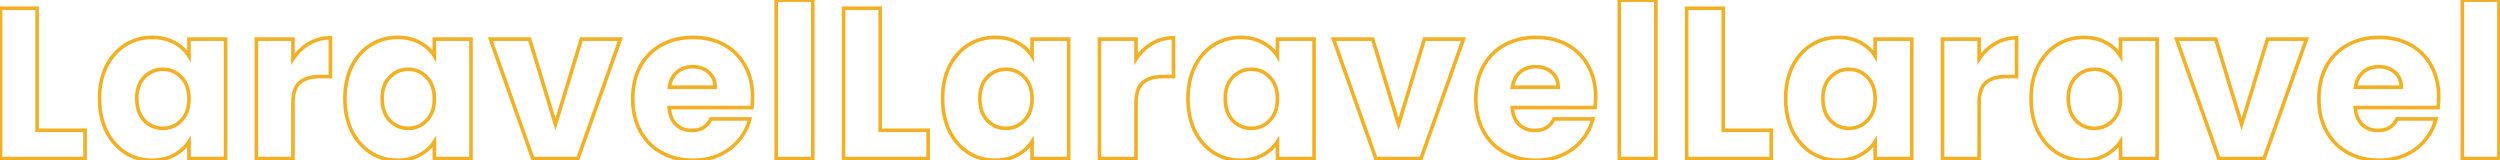 <svg width="1372" height="88" viewBox="0 0 1372 88" fill="none" xmlns="http://www.w3.org/2000/svg">
<path d="M20.369 71.495H19.369V72.495H20.369V71.495ZM46.682 71.495H47.682V70.495H46.682V71.495ZM46.682 87V88H47.682V87H46.682ZM0.283 87H-0.717L-0.717 88H0.283L0.283 87ZM0.283 4.539V3.539H-0.717V4.539H0.283ZM20.369 4.539H21.369V3.539H20.369V4.539ZM20.369 72.495L46.682 72.495V70.495L20.369 70.495V72.495ZM45.682 71.495V87H47.682V71.495H45.682ZM46.682 86H0.283L0.283 88H46.682V86ZM1.283 87L1.283 4.539H-0.717L-0.717 87H1.283ZM0.283 5.539L20.369 5.539V3.539L0.283 3.539L0.283 5.539ZM19.369 4.539L19.369 71.495H21.369L21.369 4.539H19.369ZM58.377 36.372L57.485 35.92L57.48 35.931L58.377 36.372ZM68.831 24.626L69.361 25.474L69.361 25.474L68.831 24.626ZM95.613 23.334L95.135 24.212L95.143 24.216L95.613 23.334ZM103.719 30.734L102.867 31.258L104.719 34.267V30.734H103.719ZM103.719 21.454V20.454L102.719 20.454V21.454L103.719 21.454ZM123.805 21.454H124.805V20.454H123.805V21.454ZM123.805 87V88H124.805V87H123.805ZM103.719 87H102.719V88H103.719V87ZM103.719 77.72H104.719V74.307L102.877 77.181L103.719 77.72ZM95.496 85.121L95.025 84.238L95.017 84.243L95.496 85.121ZM68.831 83.828L68.29 84.67L68.301 84.676L68.831 83.828ZM58.377 71.964L57.477 72.401L57.481 72.409L57.485 72.417L58.377 71.964ZM99.49 42.363L98.763 43.05L98.773 43.06L99.49 42.363ZM79.168 42.363L78.452 41.666L78.451 41.666L79.168 42.363ZM79.168 66.091L78.433 66.769L78.442 66.779L78.452 66.788L79.168 66.091ZM99.49 66.091L98.773 65.394L98.763 65.404L99.49 66.091ZM55.618 54.11C55.618 47.5 56.847 41.743 59.274 36.814L57.48 35.931C54.895 41.182 53.618 47.25 53.618 54.11H55.618ZM59.269 36.825C61.779 31.88 65.146 28.108 69.361 25.474L68.301 23.778C63.746 26.625 60.143 30.685 57.485 35.92L59.269 36.825ZM69.361 25.474C73.58 22.837 78.29 21.515 83.514 21.515V19.515C77.933 19.515 72.853 20.933 68.301 23.778L69.361 25.474ZM83.514 21.515C87.997 21.515 91.86 22.425 95.135 24.212L96.092 22.456C92.476 20.483 88.272 19.515 83.514 19.515V21.515ZM95.143 24.216C98.528 26.022 101.091 28.372 102.867 31.258L104.57 30.21C102.588 26.988 99.746 24.405 96.084 22.451L95.143 24.216ZM104.719 30.734V21.454L102.719 21.454V30.734H104.719ZM103.719 22.454H123.805V20.454H103.719V22.454ZM122.805 21.454L122.805 87H124.805L124.805 21.454H122.805ZM123.805 86H103.719V88H123.805V86ZM104.719 87V77.72H102.719V87H104.719ZM102.877 77.181C101.02 80.076 98.414 82.431 95.025 84.238L95.967 86.003C99.626 84.051 102.501 81.472 104.56 78.26L102.877 77.181ZM95.017 84.243C91.742 86.029 87.88 86.94 83.397 86.94V88.94C88.155 88.94 92.358 87.971 95.975 85.998L95.017 84.243ZM83.397 86.94C78.254 86.94 73.583 85.619 69.361 82.98L68.301 84.676C72.85 87.52 77.89 88.94 83.397 88.94V86.94ZM69.372 82.987C65.15 80.273 61.78 76.459 59.269 71.512L57.485 72.417C60.142 77.65 63.742 81.745 68.291 84.67L69.372 82.987ZM59.277 71.528C56.847 66.517 55.618 60.719 55.618 54.11H53.618C53.618 60.969 54.895 67.075 57.477 72.401L59.277 71.528ZM104.719 54.227C104.719 49.021 103.249 44.792 100.207 41.666L98.773 43.06C101.369 45.729 102.719 49.41 102.719 54.227H104.719ZM100.216 41.676C97.286 38.578 93.656 37.017 89.388 37.017V39.017C93.107 39.017 96.212 40.353 98.763 43.05L100.216 41.676ZM89.388 37.017C85.12 37.017 81.456 38.578 78.452 41.666L79.885 43.06C82.519 40.354 85.668 39.017 89.388 39.017V37.017ZM78.451 41.666C75.483 44.719 74.057 48.912 74.057 54.11H76.057C76.057 49.283 77.372 45.645 79.885 43.06L78.451 41.666ZM74.057 54.11C74.057 59.31 75.484 63.567 78.433 66.769L79.904 65.414C77.371 62.664 76.057 58.933 76.057 54.11H74.057ZM78.452 66.788C81.456 69.877 85.12 71.437 89.388 71.437V69.437C85.668 69.437 82.519 68.1 79.885 65.394L78.452 66.788ZM89.388 71.437C93.656 71.437 97.286 69.876 100.216 66.778L98.763 65.404C96.212 68.101 93.107 69.437 89.388 69.437V71.437ZM100.207 66.788C103.249 63.662 104.719 59.434 104.719 54.227H102.719C102.719 59.044 101.369 62.725 98.773 65.394L100.207 66.788ZM160.773 32.379H159.773V35.742L161.61 32.925L160.773 32.379ZM169.583 23.921L170.083 24.787L170.09 24.783L170.097 24.779L169.583 23.921ZM181.329 20.75H182.329V19.75H181.329V20.75ZM181.329 42.011V43.011H182.329V42.011H181.329ZM164.532 45.3L165.177 46.064L165.183 46.058L165.19 46.052L164.532 45.3ZM160.773 87V88H161.773V87H160.773ZM140.686 87H139.686V88H140.686V87ZM140.686 21.454V20.454H139.686V21.454H140.686ZM160.773 21.454H161.773V20.454H160.773V21.454ZM161.61 32.925C163.879 29.446 166.703 26.74 170.083 24.787L169.082 23.055C165.415 25.174 162.365 28.106 159.935 31.832L161.61 32.925ZM170.097 24.779C173.458 22.762 177.194 21.75 181.329 21.75V19.75C176.85 19.75 172.755 20.851 169.068 23.064L170.097 24.779ZM180.329 20.75V42.011H182.329V20.75H180.329ZM181.329 41.011H175.808V43.011H181.329V41.011ZM175.808 41.011C170.673 41.011 166.634 42.131 163.873 44.547L165.19 46.052C167.441 44.083 170.92 43.011 175.808 43.011V41.011ZM163.887 44.535C161.044 46.934 159.773 51.065 159.773 56.576H161.773C161.773 51.281 163.007 47.894 165.177 46.064L163.887 44.535ZM159.773 56.576V87H161.773V56.576H159.773ZM160.773 86H140.686V88H160.773V86ZM141.686 87L141.686 21.454H139.686L139.686 87H141.686ZM140.686 22.454H160.773V20.454L140.686 20.454V22.454ZM159.773 21.454V32.379H161.773V21.454H159.773ZM193.045 36.372L192.153 35.92L192.147 35.931L193.045 36.372ZM203.499 24.626L204.029 25.474L204.029 25.474L203.499 24.626ZM230.281 23.334L229.802 24.212L229.811 24.216L230.281 23.334ZM238.386 30.734L237.535 31.258L239.386 34.267V30.734H238.386ZM238.386 21.454V20.454H237.386V21.454H238.386ZM258.473 21.454H259.473V20.454H258.473V21.454ZM258.473 87V88H259.473V87H258.473ZM238.386 87H237.386V88H238.386V87ZM238.386 77.72H239.386V74.307L237.544 77.181L238.386 77.72ZM230.164 85.121L229.693 84.238L229.685 84.243L230.164 85.121ZM203.499 83.828L202.958 84.67L202.969 84.676L203.499 83.828ZM193.045 71.964L192.145 72.401L192.149 72.409L192.153 72.417L193.045 71.964ZM234.158 42.363L233.431 43.05L233.441 43.06L234.158 42.363ZM213.836 42.363L213.119 41.666L213.119 41.666L213.836 42.363ZM213.836 66.091L213.1 66.769L213.11 66.779L213.119 66.788L213.836 66.091ZM234.158 66.091L233.441 65.394L233.431 65.404L234.158 66.091ZM190.286 54.11C190.286 47.5 191.515 41.743 193.942 36.814L192.147 35.931C189.562 41.182 188.286 47.25 188.286 54.11H190.286ZM193.936 36.825C196.447 31.88 199.814 28.108 204.029 25.474L202.969 23.778C198.414 26.625 194.811 30.685 192.153 35.92L193.936 36.825ZM204.029 25.474C208.248 22.837 212.957 21.515 218.182 21.515V19.515C212.6 19.515 207.521 20.933 202.969 23.778L204.029 25.474ZM218.182 21.515C222.665 21.515 226.528 22.425 229.802 24.212L230.76 22.456C227.143 20.483 222.94 19.515 218.182 19.515V21.515ZM229.811 24.216C233.196 26.022 235.758 28.372 237.535 31.258L239.238 30.21C237.255 26.988 234.414 24.405 230.752 22.451L229.811 24.216ZM239.386 30.734V21.454H237.386V30.734H239.386ZM238.386 22.454H258.473V20.454H238.386V22.454ZM257.473 21.454V87L259.473 87V21.454H257.473ZM258.473 86L238.386 86V88L258.473 88V86ZM239.386 87V77.72H237.386V87H239.386ZM237.544 77.181C235.688 80.076 233.082 82.431 229.693 84.238L230.634 86.003C234.294 84.051 237.169 81.472 239.228 78.26L237.544 77.181ZM229.685 84.243C226.41 86.029 222.547 86.94 218.065 86.94V88.94C222.823 88.94 227.026 87.971 230.643 85.998L229.685 84.243ZM218.065 86.94C212.921 86.94 208.251 85.619 204.029 82.98L202.969 84.676C207.518 87.52 212.558 88.94 218.065 88.94V86.94ZM204.04 82.987C199.818 80.273 196.448 76.459 193.936 71.512L192.153 72.417C194.81 77.65 198.41 81.745 202.958 84.67L204.04 82.987ZM193.944 71.528C191.515 66.517 190.286 60.719 190.286 54.11H188.286C188.286 60.969 189.563 67.075 192.145 72.401L193.944 71.528ZM239.386 54.227C239.386 49.021 237.916 44.792 234.874 41.666L233.441 43.06C236.037 45.729 237.386 49.41 237.386 54.227H239.386ZM234.884 41.676C231.954 38.578 228.324 37.017 224.056 37.017V39.017C227.775 39.017 230.879 40.353 233.431 43.05L234.884 41.676ZM224.056 37.017C219.788 37.017 216.124 38.578 213.119 41.666L214.553 43.06C217.186 40.354 220.335 39.017 224.056 39.017V37.017ZM213.119 41.666C210.151 44.719 208.725 48.912 208.725 54.11H210.725C210.725 49.283 212.04 45.645 214.553 43.06L213.119 41.666ZM208.725 54.11C208.725 59.31 210.151 63.567 213.1 66.769L214.572 65.414C212.039 62.664 210.725 58.933 210.725 54.11H208.725ZM213.119 66.788C216.124 69.877 219.788 71.437 224.056 71.437V69.437C220.335 69.437 217.186 68.1 214.553 65.394L213.119 66.788ZM224.056 71.437C228.324 71.437 231.954 69.876 234.884 66.778L233.431 65.404C230.879 68.101 227.775 69.437 224.056 69.437V71.437ZM234.874 66.788C237.916 63.662 239.386 59.434 239.386 54.227H237.386C237.386 59.044 236.037 62.725 233.441 65.394L234.874 66.788ZM304.838 68.206L303.881 68.496L304.838 71.643L305.795 68.496L304.838 68.206ZM319.051 21.454V20.454H318.31L318.094 21.163L319.051 21.454ZM340.43 21.454L341.372 21.789L341.846 20.454H340.43V21.454ZM317.172 87V88H317.878L318.114 87.334L317.172 87ZM292.386 87L291.444 87.334L291.68 88H292.386V87ZM269.128 21.454V20.454H267.712L268.186 21.789L269.128 21.454ZM290.625 21.454L291.581 21.163L291.366 20.454H290.625V21.454ZM305.795 68.496L320.008 21.745L318.094 21.163L303.881 67.915L305.795 68.496ZM319.051 22.454H340.43V20.454L319.051 20.454V22.454ZM339.487 21.12L316.229 86.666L318.114 87.334L341.372 21.789L339.487 21.12ZM317.172 86H292.386V88H317.172V86ZM293.329 86.666L270.071 21.12L268.186 21.789L291.444 87.334L293.329 86.666ZM269.128 22.454H290.625V20.454L269.128 20.454V22.454ZM289.668 21.745L303.881 68.496L305.795 67.915L291.581 21.163L289.668 21.745ZM412.668 59.043V60.043H413.56L413.662 59.158L412.668 59.043ZM367.209 59.043V58.043H366.129L366.212 59.12L367.209 59.043ZM371.086 68.441L370.391 69.16L370.404 69.172L370.417 69.184L371.086 68.441ZM390.115 65.269V64.269H389.476L389.208 64.849L390.115 65.269ZM411.494 65.269L412.463 65.516L412.78 64.269H411.494V65.269ZM405.503 76.898L404.738 76.254L404.729 76.265L405.503 76.898ZM394.814 85.003L395.227 85.913L394.814 85.003ZM363.215 83.828L362.736 84.706L362.736 84.706L363.215 83.828ZM351.469 72.082L352.344 71.597L352.344 71.597L351.469 72.082ZM351.351 36.372L350.477 35.888L350.471 35.898L351.351 36.372ZM363.098 24.626L363.578 25.503L363.578 25.503L363.098 24.626ZM397.28 24.508L396.806 25.388L396.806 25.388L397.28 24.508ZM408.792 35.903L407.918 36.388L407.924 36.399L408.792 35.903ZM392.464 47.884V48.884H393.464V47.884H392.464ZM388.94 39.661L389.595 38.906L389.595 38.906L388.94 39.661ZM371.556 39.544L370.915 38.776L370.909 38.781L370.903 38.786L371.556 39.544ZM367.327 47.884L366.338 47.733L366.163 48.884H367.327V47.884ZM412.021 53.17C412.021 55.008 411.906 56.927 411.675 58.929L413.662 59.158C413.901 57.087 414.021 55.091 414.021 53.17H412.021ZM412.668 58.043L367.209 58.043V60.043L412.668 60.043V58.043ZM366.212 59.12C366.539 63.362 367.897 66.752 370.391 69.16L371.78 67.721C369.732 65.743 368.506 62.868 368.206 58.967L366.212 59.12ZM370.417 69.184C372.962 71.475 376.064 72.612 379.661 72.612V70.612C376.523 70.612 373.908 69.635 371.755 67.697L370.417 69.184ZM379.661 72.612C382.308 72.612 384.621 72.053 386.552 70.881C388.488 69.707 389.972 67.957 391.023 65.689L389.208 64.849C388.3 66.809 387.063 68.231 385.514 69.171C383.961 70.114 382.026 70.612 379.661 70.612V72.612ZM390.115 66.269L411.494 66.269V64.269L390.115 64.269V66.269ZM410.525 65.022C409.466 69.181 407.54 72.922 404.738 76.254L406.268 77.542C409.262 73.982 411.329 69.971 412.463 65.516L410.525 65.022ZM404.729 76.265C402.013 79.584 398.576 82.194 394.4 84.093L395.227 85.913C399.665 83.896 403.355 81.103 406.277 77.531L404.729 76.265ZM394.4 84.093C390.238 85.984 385.566 86.94 380.365 86.94V88.94C385.815 88.94 390.775 87.937 395.227 85.913L394.4 84.093ZM380.365 86.94C374.091 86.94 368.542 85.602 363.695 82.951L362.736 84.706C367.912 87.537 373.797 88.94 380.365 88.94V86.94ZM363.695 82.951C358.853 80.303 355.073 76.525 352.344 71.597L350.594 72.566C353.503 77.819 357.554 81.872 362.736 84.706L363.695 82.951ZM352.344 71.597C349.62 66.679 348.24 60.9 348.24 54.227H346.24C346.24 61.181 347.68 67.304 350.594 72.566L352.344 71.597ZM348.24 54.227C348.24 47.55 349.582 41.767 352.232 36.846L350.471 35.898C347.639 41.158 346.24 47.278 346.24 54.227H348.24ZM352.226 36.857C354.955 31.929 358.735 28.151 363.578 25.503L362.618 23.748C357.437 26.582 353.386 30.635 350.477 35.888L352.226 36.857ZM363.578 25.503C368.423 22.853 374.01 21.515 380.365 21.515V19.515C373.721 19.515 367.796 20.917 362.618 23.748L363.578 25.503ZM380.365 21.515C386.565 21.515 392.036 22.814 396.806 25.388L397.755 23.628C392.658 20.877 386.852 19.515 380.365 19.515V21.515ZM396.806 25.388C401.57 27.96 405.269 31.62 407.918 36.388L409.666 35.417C406.833 30.318 402.858 26.382 397.755 23.628L396.806 25.388ZM407.924 36.399C410.644 41.159 412.021 46.738 412.021 53.17H414.021C414.021 46.446 412.579 40.513 409.66 35.406L407.924 36.399ZM393.464 47.884C393.464 44.184 392.189 41.154 389.595 38.906L388.285 40.417C390.39 42.241 391.464 44.693 391.464 47.884H393.464ZM389.595 38.906C387.04 36.691 383.861 35.607 380.13 35.607V37.607C383.448 37.607 386.142 38.56 388.285 40.417L389.595 38.906ZM380.13 35.607C376.555 35.607 373.463 36.653 370.915 38.776L372.196 40.312C374.347 38.52 376.972 37.607 380.13 37.607V35.607ZM370.903 38.786C368.414 40.932 366.914 43.948 366.338 47.733L368.315 48.034C368.836 44.615 370.155 42.072 372.208 40.301L370.903 38.786ZM367.327 48.884L392.464 48.884V46.884L367.327 46.884V48.884ZM446.053 0.076H447.053V-0.924H446.053V0.076ZM446.053 87V88H447.053V87H446.053ZM425.967 87H424.967V88H425.967V87ZM425.967 0.076V-0.924H424.967V0.076H425.967ZM445.053 0.076V87H447.053V0.076H445.053ZM446.053 86L425.967 86V88L446.053 88V86ZM426.967 87V0.076H424.967V87H426.967ZM425.967 1.076H446.053V-0.924H425.967V1.076ZM483.046 71.495H482.046V72.495H483.046V71.495ZM509.358 71.495H510.358V70.495H509.358V71.495ZM509.358 87V88H510.358V87H509.358ZM462.959 87H461.959V88H462.959V87ZM462.959 4.539V3.539H461.959V4.539H462.959ZM483.046 4.539H484.046V3.539H483.046V4.539ZM483.046 72.495H509.358V70.495H483.046V72.495ZM508.358 71.495V87H510.358V71.495H508.358ZM509.358 86H462.959V88H509.358V86ZM463.959 87V4.539H461.959V87H463.959ZM462.959 5.539H483.046V3.539H462.959V5.539ZM482.046 4.539V71.495H484.046V4.539H482.046ZM521.053 36.372L520.162 35.92L520.156 35.931L521.053 36.372ZM531.508 24.626L532.038 25.474L532.038 25.474L531.508 24.626ZM558.29 23.334L557.811 24.212L557.819 24.216L558.29 23.334ZM566.395 30.734L565.543 31.258L567.395 34.267V30.734H566.395ZM566.395 21.454V20.454H565.395V21.454H566.395ZM586.482 21.454H587.482V20.454H586.482V21.454ZM586.482 87V88H587.482V87H586.482ZM566.395 87H565.395V88H566.395V87ZM566.395 77.72H567.395V74.307L565.553 77.181L566.395 77.72ZM558.172 85.121L557.702 84.238L557.694 84.243L558.172 85.121ZM531.508 83.828L530.967 84.67L530.978 84.676L531.508 83.828ZM521.053 71.964L520.153 72.401L520.157 72.409L520.162 72.417L521.053 71.964ZM562.166 42.363L561.44 43.05L561.449 43.06L562.166 42.363ZM541.845 42.363L541.128 41.666L541.128 41.666L541.845 42.363ZM541.845 66.091L541.109 66.769L541.118 66.779L541.128 66.788L541.845 66.091ZM562.166 66.091L561.449 65.394L561.44 65.404L562.166 66.091ZM518.294 54.11C518.294 47.5 519.524 41.743 521.95 36.814L520.156 35.931C517.571 41.182 516.294 47.25 516.294 54.11H518.294ZM521.945 36.825C524.456 31.88 527.822 28.108 532.038 25.474L530.978 23.778C526.422 26.625 522.819 30.685 520.162 35.92L521.945 36.825ZM532.038 25.474C536.257 22.837 540.966 21.515 546.191 21.515V19.515C540.609 19.515 535.529 20.933 530.978 23.778L532.038 25.474ZM546.191 21.515C550.674 21.515 554.536 22.425 557.811 24.212L558.769 22.456C555.152 20.483 550.949 19.515 546.191 19.515V21.515ZM557.819 24.216C561.205 26.022 563.767 28.372 565.543 31.258L567.247 30.21C565.264 26.988 562.423 24.405 558.76 22.451L557.819 24.216ZM567.395 30.734V21.454H565.395V30.734H567.395ZM566.395 22.454L586.482 22.454V20.454H566.395V22.454ZM585.482 21.454V87H587.482V21.454H585.482ZM586.482 86H566.395V88H586.482V86ZM567.395 87V77.72H565.395V87H567.395ZM565.553 77.181C563.697 80.076 561.09 82.431 557.702 84.238L558.643 86.003C562.302 84.051 565.178 81.472 567.237 78.26L565.553 77.181ZM557.694 84.243C554.419 86.029 550.556 86.94 546.073 86.94V88.94C550.831 88.94 555.035 87.971 558.651 85.998L557.694 84.243ZM546.073 86.94C540.93 86.94 536.259 85.619 532.038 82.98L530.978 84.676C535.527 87.52 540.567 88.94 546.073 88.94V86.94ZM532.048 82.987C527.826 80.273 524.457 76.459 521.945 71.512L520.162 72.417C522.818 77.65 526.418 81.745 530.967 84.67L532.048 82.987ZM521.953 71.528C519.524 66.517 518.294 60.719 518.294 54.11H516.294C516.294 60.969 517.571 67.075 520.153 72.401L521.953 71.528ZM567.395 54.227C567.395 49.021 565.925 44.792 562.883 41.666L561.449 43.06C564.046 45.729 565.395 49.41 565.395 54.227H567.395ZM562.893 41.676C559.963 38.578 556.332 37.017 552.064 37.017V39.017C555.784 39.017 558.888 40.353 561.44 43.05L562.893 41.676ZM552.064 37.017C547.797 37.017 544.133 38.578 541.128 41.666L542.561 43.06C545.195 40.354 548.344 39.017 552.064 39.017V37.017ZM541.128 41.666C538.159 44.719 536.733 48.912 536.733 54.11H538.733C538.733 49.283 540.048 45.645 542.562 43.06L541.128 41.666ZM536.733 54.11C536.733 59.31 538.16 63.567 541.109 66.769L542.58 65.414C540.048 62.664 538.733 58.933 538.733 54.11H536.733ZM541.128 66.788C544.133 69.877 547.797 71.437 552.064 71.437V69.437C548.344 69.437 545.195 68.1 542.561 65.394L541.128 66.788ZM552.064 71.437C556.332 71.437 559.963 69.876 562.893 66.778L561.44 65.404C558.888 68.101 555.784 69.437 552.064 69.437V71.437ZM562.883 66.788C565.925 63.662 567.395 59.434 567.395 54.227H565.395C565.395 59.044 564.046 62.725 561.449 65.394L562.883 66.788ZM623.449 32.379H622.449V35.742L624.287 32.925L623.449 32.379ZM632.259 23.921L632.759 24.787L632.767 24.783L632.774 24.779L632.259 23.921ZM644.006 20.75H645.006V19.75H644.006V20.75ZM644.006 42.011V43.011H645.006V42.011H644.006ZM627.208 45.3L627.853 46.064L627.86 46.058L627.867 46.052L627.208 45.3ZM623.449 87V88H624.449V87H623.449ZM603.363 87H602.363V88H603.363V87ZM603.363 21.454V20.454H602.363V21.454H603.363ZM623.449 21.454H624.449V20.454H623.449V21.454ZM624.287 32.925C626.555 29.446 629.379 26.74 632.759 24.787L631.759 23.055C628.091 25.174 625.042 28.106 622.612 31.832L624.287 32.925ZM632.774 24.779C636.135 22.762 639.871 21.75 644.006 21.75V19.75C639.526 19.75 635.432 20.851 631.745 23.064L632.774 24.779ZM643.006 20.75V42.011H645.006V20.75H643.006ZM644.006 41.011H638.485V43.011H644.006V41.011ZM638.485 41.011C633.349 41.011 629.311 42.131 626.55 44.547L627.867 46.052C630.117 44.083 633.597 43.011 638.485 43.011V41.011ZM626.563 44.535C623.721 46.934 622.449 51.065 622.449 56.576H624.449C624.449 51.281 625.684 47.894 627.853 46.064L626.563 44.535ZM622.449 56.576V87H624.449V56.576H622.449ZM623.449 86L603.363 86V88L623.449 88V86ZM604.363 87V21.454H602.363V87H604.363ZM603.363 22.454H623.449V20.454H603.363V22.454ZM622.449 21.454V32.379H624.449V21.454H622.449ZM655.721 36.372L654.829 35.92L654.824 35.931L655.721 36.372ZM666.175 24.626L666.705 25.474L666.705 25.474L666.175 24.626ZM692.958 23.334L692.479 24.212L692.487 24.216L692.958 23.334ZM701.063 30.734L700.211 31.258L702.063 34.267V30.734H701.063ZM701.063 21.454V20.454H700.063V21.454H701.063ZM721.149 21.454L722.149 21.454V20.454L721.149 20.454V21.454ZM721.149 87V88H722.149V87H721.149ZM701.063 87H700.063V88H701.063V87ZM701.063 77.72H702.063V74.307L700.221 77.181L701.063 77.72ZM692.84 85.121L692.37 84.238L692.361 84.243L692.84 85.121ZM666.175 83.828L665.635 84.67L665.645 84.676L666.175 83.828ZM655.721 71.964L654.821 72.401L654.825 72.409L654.829 72.417L655.721 71.964ZM696.834 42.363L696.107 43.05L696.117 43.06L696.834 42.363ZM676.512 42.363L675.796 41.666L675.795 41.666L676.512 42.363ZM676.512 66.091L675.777 66.769L675.786 66.779L675.796 66.788L676.512 66.091ZM696.834 66.091L696.117 65.394L696.107 65.404L696.834 66.091ZM652.962 54.11C652.962 47.5 654.191 41.743 656.618 36.814L654.824 35.931C652.239 41.182 650.962 47.25 650.962 54.11H652.962ZM656.613 36.825C659.123 31.88 662.49 28.108 666.705 25.474L665.645 23.778C661.09 26.625 657.487 30.685 654.829 35.92L656.613 36.825ZM666.705 25.474C670.925 22.837 675.634 21.515 680.859 21.515V19.515C675.277 19.515 670.197 20.933 665.645 23.778L666.705 25.474ZM680.859 21.515C685.341 21.515 689.204 22.425 692.479 24.212L693.436 22.456C689.82 20.483 685.617 19.515 680.859 19.515V21.515ZM692.487 24.216C695.873 26.022 698.435 28.372 700.211 31.258L701.914 30.21C699.932 26.988 697.09 24.405 693.428 22.451L692.487 24.216ZM702.063 30.734V21.454H700.063V30.734H702.063ZM701.063 22.454H721.149V20.454H701.063V22.454ZM720.149 21.454V87H722.149V21.454L720.149 21.454ZM721.149 86H701.063V88H721.149V86ZM702.063 87V77.72H700.063V87H702.063ZM700.221 77.181C698.365 80.076 695.758 82.431 692.37 84.238L693.311 86.003C696.97 84.051 699.845 81.472 701.905 78.26L700.221 77.181ZM692.361 84.243C689.087 86.029 685.224 86.94 680.741 86.94V88.94C685.499 88.94 689.702 87.971 693.319 85.998L692.361 84.243ZM680.741 86.94C675.598 86.94 670.927 85.619 666.705 82.98L665.645 84.676C670.195 87.52 675.235 88.94 680.741 88.94V86.94ZM666.716 82.987C662.494 80.273 659.124 76.459 656.613 71.512L654.829 72.417C657.486 77.65 661.086 81.745 665.635 84.67L666.716 82.987ZM656.621 71.528C654.191 66.517 652.962 60.719 652.962 54.11H650.962C650.962 60.969 652.239 67.075 654.821 72.401L656.621 71.528ZM702.063 54.227C702.063 49.021 700.593 44.792 697.551 41.666L696.117 43.06C698.713 45.729 700.063 49.41 700.063 54.227H702.063ZM697.56 41.676C694.63 38.578 691 37.017 686.732 37.017V39.017C690.451 39.017 693.556 40.353 696.107 43.05L697.56 41.676ZM686.732 37.017C682.464 37.017 678.801 38.578 675.796 41.666L677.229 43.06C679.863 40.354 683.012 39.017 686.732 39.017V37.017ZM675.795 41.666C672.827 44.719 671.401 48.912 671.401 54.11H673.401C673.401 49.283 674.716 45.645 677.229 43.06L675.795 41.666ZM671.401 54.11C671.401 59.31 672.828 63.567 675.777 66.769L677.248 65.414C674.715 62.664 673.401 58.933 673.401 54.11H671.401ZM675.796 66.788C678.801 69.877 682.464 71.437 686.732 71.437V69.437C683.012 69.437 679.863 68.1 677.229 65.394L675.796 66.788ZM686.732 71.437C691 71.437 694.63 69.876 697.56 66.778L696.107 65.404C693.556 68.101 690.451 69.437 686.732 69.437V71.437ZM697.551 66.788C700.593 63.662 702.063 59.434 702.063 54.227H700.063C700.063 59.044 698.713 62.725 696.117 65.394L697.551 66.788ZM767.514 68.206L766.557 68.496L767.514 71.643L768.471 68.496L767.514 68.206ZM781.728 21.454V20.454H780.986L780.771 21.163L781.728 21.454ZM803.106 21.454L804.049 21.789L804.522 20.454H803.106V21.454ZM779.848 87V88H780.554L780.791 87.334L779.848 87ZM755.063 87L754.12 87.334L754.357 88H755.063V87ZM731.805 21.454V20.454H730.389L730.862 21.789L731.805 21.454ZM753.301 21.454L754.258 21.163L754.042 20.454H753.301V21.454ZM768.471 68.496L782.684 21.745L780.771 21.163L766.557 67.915L768.471 68.496ZM781.728 22.454H803.106V20.454H781.728V22.454ZM802.164 21.12L778.906 86.666L780.791 87.334L804.049 21.789L802.164 21.12ZM779.848 86H755.063V88H779.848V86ZM756.005 86.666L732.747 21.12L730.862 21.789L754.12 87.334L756.005 86.666ZM731.805 22.454L753.301 22.454V20.454H731.805V22.454ZM752.344 21.745L766.557 68.496L768.471 67.915L754.258 21.163L752.344 21.745ZM875.345 59.043V60.043H876.236L876.338 59.158L875.345 59.043ZM829.886 59.043V58.043H828.806L828.889 59.12L829.886 59.043ZM833.762 68.441L833.067 69.16L833.08 69.172L833.093 69.184L833.762 68.441ZM852.791 65.269V64.269H852.152L851.884 64.849L852.791 65.269ZM874.17 65.269L875.139 65.516L875.457 64.269H874.17V65.269ZM868.179 76.898L867.414 76.254L867.405 76.265L868.179 76.898ZM857.49 85.003L857.904 85.913L857.49 85.003ZM825.892 83.828L825.412 84.706L825.412 84.706L825.892 83.828ZM814.145 72.082L815.02 71.597L815.02 71.597L814.145 72.082ZM814.028 36.372L813.153 35.888L813.147 35.898L814.028 36.372ZM825.774 24.626L826.254 25.503L826.254 25.503L825.774 24.626ZM859.957 24.508L859.482 25.388L859.482 25.388L859.957 24.508ZM871.468 35.903L870.594 36.388L870.6 36.399L871.468 35.903ZM855.141 47.884V48.884H856.141V47.884H855.141ZM851.617 39.661L852.272 38.906L852.272 38.906L851.617 39.661ZM834.232 39.544L833.592 38.776L833.585 38.781L833.579 38.786L834.232 39.544ZM830.003 47.884L829.015 47.733L828.839 48.884H830.003V47.884ZM874.697 53.17C874.697 55.008 874.582 56.927 874.351 58.929L876.338 59.158C876.577 57.087 876.697 55.091 876.697 53.17H874.697ZM875.345 58.043L829.886 58.043V60.043L875.345 60.043V58.043ZM828.889 59.12C829.215 63.362 830.574 66.752 833.067 69.16L834.457 67.721C832.408 65.743 831.183 62.868 830.883 58.967L828.889 59.12ZM833.093 69.184C835.639 71.475 838.74 72.612 842.337 72.612V70.612C839.199 70.612 836.584 69.635 834.431 67.697L833.093 69.184ZM842.337 72.612C844.984 72.612 847.297 72.053 849.228 70.881C851.164 69.707 852.649 67.957 853.699 65.689L851.884 64.849C850.976 66.809 849.74 68.231 848.191 69.171C846.637 70.114 844.702 70.612 842.337 70.612V72.612ZM852.791 66.269H874.17V64.269H852.791V66.269ZM873.201 65.022C872.142 69.181 870.216 72.922 867.414 76.254L868.945 77.542C871.938 73.982 874.005 69.971 875.139 65.516L873.201 65.022ZM867.405 76.265C864.69 79.584 861.253 82.194 857.076 84.093L857.904 85.913C862.342 83.896 866.031 81.103 868.953 77.531L867.405 76.265ZM857.076 84.093C852.915 85.984 848.242 86.94 843.042 86.94V88.94C848.492 88.94 853.451 87.937 857.904 85.913L857.076 84.093ZM843.042 86.94C836.767 86.94 831.219 85.602 826.372 82.951L825.412 84.706C830.589 87.537 836.474 88.94 843.042 88.94V86.94ZM826.372 82.951C821.529 80.303 817.749 76.525 815.02 71.597L813.271 72.566C816.18 77.819 820.231 81.872 825.412 84.706L826.372 82.951ZM815.02 71.597C812.296 66.679 810.917 60.9 810.917 54.227H808.917C808.917 61.181 810.356 67.304 813.271 72.566L815.02 71.597ZM810.917 54.227C810.917 47.55 812.259 41.767 814.908 36.846L813.147 35.898C810.315 41.158 808.917 47.278 808.917 54.227H810.917ZM814.903 36.857C817.632 31.929 821.412 28.151 826.254 25.503L825.295 23.748C820.113 26.582 816.062 30.635 813.153 35.888L814.903 36.857ZM826.254 25.503C831.1 22.853 836.686 21.515 843.042 21.515V19.515C836.398 19.515 830.473 20.917 825.295 23.748L826.254 25.503ZM843.042 21.515C849.241 21.515 854.713 22.814 859.482 25.388L860.432 23.628C855.334 20.877 849.529 19.515 843.042 19.515V21.515ZM859.482 25.388C864.246 27.96 867.945 31.62 870.594 36.388L872.343 35.417C869.51 30.318 865.535 26.382 860.432 23.628L859.482 25.388ZM870.6 36.399C873.32 41.159 874.697 46.738 874.697 53.17H876.697C876.697 46.446 875.255 40.513 872.337 35.406L870.6 36.399ZM856.141 47.884C856.141 44.184 854.866 41.154 852.272 38.906L850.962 40.417C853.067 42.241 854.141 44.693 854.141 47.884H856.141ZM852.272 38.906C849.716 36.691 846.537 35.607 842.807 35.607V37.607C846.125 37.607 848.819 38.56 850.962 40.417L852.272 38.906ZM842.807 35.607C839.231 35.607 836.139 36.653 833.592 38.776L834.872 40.312C837.023 38.52 839.648 37.607 842.807 37.607V35.607ZM833.579 38.786C831.09 40.932 829.591 43.948 829.015 47.733L830.992 48.034C831.512 44.615 832.831 42.072 834.885 40.301L833.579 38.786ZM830.003 48.884L855.141 48.884V46.884L830.003 46.884V48.884ZM908.73 0.076H909.73V-0.924H908.73V0.076ZM908.73 87V88H909.73V87H908.73ZM888.643 87H887.643V88H888.643V87ZM888.643 0.076V-0.924H887.643V0.076H888.643ZM907.73 0.076V87H909.73V0.076H907.73ZM908.73 86H888.643V88H908.73V86ZM889.643 87V0.076H887.643V87H889.643ZM888.643 1.076L908.73 1.076V-0.924L888.643 -0.924V1.076ZM945.722 71.495H944.722V72.495H945.722V71.495ZM972.035 71.495H973.035V70.495H972.035V71.495ZM972.035 87V88H973.035V87H972.035ZM925.636 87H924.636V88H925.636V87ZM925.636 4.539V3.539H924.636V4.539H925.636ZM945.722 4.539H946.722V3.539H945.722V4.539ZM945.722 72.495H972.035V70.495H945.722V72.495ZM971.035 71.495V87H973.035V71.495H971.035ZM972.035 86L925.636 86V88L972.035 88V86ZM926.636 87V4.539H924.636V87H926.636ZM925.636 5.539L945.722 5.539V3.539L925.636 3.539V5.539ZM944.722 4.539V71.495H946.722V4.539H944.722ZM983.73 36.372L982.838 35.92L982.832 35.931L983.73 36.372ZM994.184 24.626L994.714 25.474L994.714 25.474L994.184 24.626ZM1020.97 23.334L1020.49 24.212L1020.5 24.216L1020.97 23.334ZM1029.07 30.734L1028.22 31.258L1030.07 34.267V30.734H1029.07ZM1029.07 21.454V20.454H1028.07V21.454H1029.07ZM1049.16 21.454H1050.16V20.454H1049.16V21.454ZM1049.16 87V88H1050.16V87H1049.16ZM1029.07 87H1028.07V88H1029.07V87ZM1029.07 77.72H1030.07V74.307L1028.23 77.181L1029.07 77.72ZM1020.85 85.121L1020.38 84.238L1020.37 84.243L1020.85 85.121ZM994.184 83.828L993.643 84.67L993.654 84.676L994.184 83.828ZM983.73 71.964L982.83 72.401L982.834 72.409L982.838 72.417L983.73 71.964ZM1024.84 42.363L1024.12 43.05L1024.13 43.06L1024.84 42.363ZM1004.52 42.363L1003.8 41.666L1003.8 41.666L1004.52 42.363ZM1004.52 66.091L1003.79 66.769L1003.79 66.779L1003.8 66.788L1004.52 66.091ZM1024.84 66.091L1024.13 65.394L1024.12 65.404L1024.84 66.091ZM980.971 54.11C980.971 47.5 982.2 41.743 984.627 36.814L982.832 35.931C980.247 41.182 978.971 47.25 978.971 54.11H980.971ZM984.621 36.825C987.132 31.88 990.499 28.108 994.714 25.474L993.654 23.778C989.099 26.625 985.496 30.685 982.838 35.92L984.621 36.825ZM994.714 25.474C998.933 22.837 1003.64 21.515 1008.87 21.515V19.515C1003.29 19.515 998.206 20.933 993.654 23.778L994.714 25.474ZM1008.87 21.515C1013.35 21.515 1017.21 22.425 1020.49 24.212L1021.45 22.456C1017.83 20.483 1013.63 19.515 1008.87 19.515V21.515ZM1020.5 24.216C1023.88 26.022 1026.44 28.372 1028.22 31.258L1029.92 30.21C1027.94 26.988 1025.1 24.405 1021.44 22.451L1020.5 24.216ZM1030.07 30.734V21.454H1028.07V30.734H1030.07ZM1029.07 22.454H1049.16V20.454L1029.07 20.454V22.454ZM1048.16 21.454V87H1050.16V21.454H1048.16ZM1049.16 86H1029.07V88H1049.16V86ZM1030.07 87V77.72H1028.07V87H1030.07ZM1028.23 77.181C1026.37 80.076 1023.77 82.431 1020.38 84.238L1021.32 86.003C1024.98 84.051 1027.85 81.472 1029.91 78.26L1028.23 77.181ZM1020.37 84.243C1017.1 86.029 1013.23 86.94 1008.75 86.94V88.94C1013.51 88.94 1017.71 87.971 1021.33 85.998L1020.37 84.243ZM1008.75 86.94C1003.61 86.94 998.936 85.619 994.714 82.98L993.654 84.676C998.203 87.52 1003.24 88.94 1008.75 88.94V86.94ZM994.725 82.987C990.503 80.273 987.133 76.459 984.621 71.512L982.838 72.417C985.495 77.65 989.095 81.745 993.643 84.67L994.725 82.987ZM984.629 71.528C982.2 66.517 980.971 60.719 980.971 54.11H978.971C978.971 60.969 980.248 67.075 982.83 72.401L984.629 71.528ZM1030.07 54.227C1030.07 49.021 1028.6 44.792 1025.56 41.666L1024.13 43.06C1026.72 45.729 1028.07 49.41 1028.07 54.227H1030.07ZM1025.57 41.676C1022.64 38.578 1019.01 37.017 1014.74 37.017V39.017C1018.46 39.017 1021.56 40.353 1024.12 43.05L1025.57 41.676ZM1014.74 37.017C1010.47 37.017 1006.81 38.578 1003.8 41.666L1005.24 43.06C1007.87 40.354 1011.02 39.017 1014.74 39.017V37.017ZM1003.8 41.666C1000.84 44.719 999.41 48.912 999.41 54.11H1001.41C1001.41 49.283 1002.72 45.645 1005.24 43.06L1003.8 41.666ZM999.41 54.11C999.41 59.31 1000.84 63.567 1003.79 66.769L1005.26 65.414C1002.72 62.664 1001.41 58.933 1001.41 54.11H999.41ZM1003.8 66.788C1006.81 69.877 1010.47 71.437 1014.74 71.437V69.437C1011.02 69.437 1007.87 68.1 1005.24 65.394L1003.8 66.788ZM1014.74 71.437C1019.01 71.437 1022.64 69.876 1025.57 66.778L1024.12 65.404C1021.56 68.101 1018.46 69.437 1014.74 69.437V71.437ZM1025.56 66.788C1028.6 63.662 1030.07 59.434 1030.07 54.227H1028.07C1028.07 59.044 1026.72 62.725 1024.13 65.394L1025.56 66.788ZM1086.13 32.379H1085.13V35.742L1086.96 32.925L1086.13 32.379ZM1094.94 23.921L1095.44 24.787L1095.44 24.783L1095.45 24.779L1094.94 23.921ZM1106.68 20.75H1107.68V19.75H1106.68V20.75ZM1106.68 42.011V43.011H1107.68V42.011H1106.68ZM1089.88 45.3L1090.53 46.064L1090.54 46.058L1090.54 46.052L1089.88 45.3ZM1086.13 87V88H1087.13V87H1086.13ZM1066.04 87H1065.04V88H1066.04V87ZM1066.04 21.454V20.454H1065.04V21.454H1066.04ZM1086.13 21.454H1087.13V20.454H1086.13V21.454ZM1086.96 32.925C1089.23 29.446 1092.06 26.74 1095.44 24.787L1094.44 23.055C1090.77 25.174 1087.72 28.106 1085.29 31.832L1086.96 32.925ZM1095.45 24.779C1098.81 22.762 1102.55 21.75 1106.68 21.75V19.75C1102.2 19.75 1098.11 20.851 1094.42 23.064L1095.45 24.779ZM1105.68 20.75V42.011H1107.68V20.75H1105.68ZM1106.68 41.011H1101.16V43.011H1106.68V41.011ZM1101.16 41.011C1096.03 41.011 1091.99 42.131 1089.23 44.547L1090.54 46.052C1092.79 44.083 1096.27 43.011 1101.16 43.011V41.011ZM1089.24 44.535C1086.4 46.934 1085.13 51.065 1085.13 56.576H1087.13C1087.13 51.281 1088.36 47.894 1090.53 46.064L1089.24 44.535ZM1085.13 56.576V87H1087.13V56.576H1085.13ZM1086.13 86H1066.04V88H1086.13V86ZM1067.04 87V21.454H1065.04V87H1067.04ZM1066.04 22.454H1086.13V20.454L1066.04 20.454V22.454ZM1085.13 21.454V32.379H1087.13V21.454H1085.13ZM1118.4 36.372L1117.51 35.92L1117.5 35.931L1118.4 36.372ZM1128.85 24.626L1129.38 25.474L1129.38 25.474L1128.85 24.626ZM1155.63 23.334L1155.16 24.212L1155.16 24.216L1155.63 23.334ZM1163.74 30.734L1162.89 31.258L1164.74 34.267V30.734H1163.74ZM1163.74 21.454V20.454H1162.74V21.454H1163.74ZM1183.83 21.454H1184.83V20.454H1183.83V21.454ZM1183.83 87V88H1184.83V87H1183.83ZM1163.74 87H1162.74V88H1163.74V87ZM1163.74 77.72H1164.74V74.307L1162.9 77.181L1163.74 77.72ZM1155.52 85.121L1155.05 84.238L1155.04 84.243L1155.52 85.121ZM1128.85 83.828L1128.31 84.67L1128.32 84.676L1128.85 83.828ZM1118.4 71.964L1117.5 72.401L1117.5 72.409L1117.51 72.417L1118.4 71.964ZM1159.51 42.363L1158.78 43.05L1158.79 43.06L1159.51 42.363ZM1139.19 42.363L1138.47 41.666L1138.47 41.666L1139.19 42.363ZM1139.19 66.091L1138.45 66.769L1138.46 66.779L1138.47 66.788L1139.19 66.091ZM1159.51 66.091L1158.79 65.394L1158.78 65.404L1159.51 66.091ZM1115.64 54.11C1115.64 47.5 1116.87 41.743 1119.29 36.814L1117.5 35.931C1114.92 41.182 1113.64 47.25 1113.64 54.11H1115.64ZM1119.29 36.825C1121.8 31.88 1125.17 28.108 1129.38 25.474L1128.32 23.778C1123.77 26.625 1120.16 30.685 1117.51 35.92L1119.29 36.825ZM1129.38 25.474C1133.6 22.837 1138.31 21.515 1143.54 21.515V19.515C1137.95 19.515 1132.87 20.933 1128.32 23.778L1129.38 25.474ZM1143.54 21.515C1148.02 21.515 1151.88 22.425 1155.16 24.212L1156.11 22.456C1152.5 20.483 1148.29 19.515 1143.54 19.515V21.515ZM1155.16 24.216C1158.55 26.022 1161.11 28.372 1162.89 31.258L1164.59 30.21C1162.61 26.988 1159.77 24.405 1156.1 22.451L1155.16 24.216ZM1164.74 30.734V21.454L1162.74 21.454V30.734H1164.74ZM1163.74 22.454H1183.83V20.454L1163.74 20.454V22.454ZM1182.83 21.454V87H1184.83V21.454H1182.83ZM1183.83 86H1163.74V88H1183.83V86ZM1164.74 87V77.72H1162.74V87H1164.74ZM1162.9 77.181C1161.04 80.076 1158.43 82.431 1155.05 84.238L1155.99 86.003C1159.65 84.051 1162.52 81.472 1164.58 78.26L1162.9 77.181ZM1155.04 84.243C1151.76 86.029 1147.9 86.94 1143.42 86.94V88.94C1148.18 88.94 1152.38 87.971 1156 85.998L1155.04 84.243ZM1143.42 86.94C1138.27 86.94 1133.6 85.619 1129.38 82.98L1128.32 84.676C1132.87 87.52 1137.91 88.94 1143.42 88.94V86.94ZM1129.39 82.987C1125.17 80.273 1121.8 76.459 1119.29 71.512L1117.51 72.417C1120.16 77.65 1123.76 81.745 1128.31 84.67L1129.39 82.987ZM1119.3 71.528C1116.87 66.517 1115.64 60.719 1115.64 54.11H1113.64C1113.64 60.969 1114.92 67.075 1117.5 72.401L1119.3 71.528ZM1164.74 54.227C1164.74 49.021 1163.27 44.792 1160.23 41.666L1158.79 43.06C1161.39 45.729 1162.74 49.41 1162.74 54.227H1164.74ZM1160.24 41.676C1157.31 38.578 1153.68 37.017 1149.41 37.017V39.017C1153.13 39.017 1156.23 40.353 1158.78 43.05L1160.24 41.676ZM1149.41 37.017C1145.14 37.017 1141.48 38.578 1138.47 41.666L1139.91 43.06C1142.54 40.354 1145.69 39.017 1149.41 39.017V37.017ZM1138.47 41.666C1135.5 44.719 1134.08 48.912 1134.08 54.11H1136.08C1136.08 49.283 1137.39 45.645 1139.91 43.06L1138.47 41.666ZM1134.08 54.11C1134.08 59.31 1135.5 63.567 1138.45 66.769L1139.92 65.414C1137.39 62.664 1136.08 58.933 1136.08 54.11H1134.08ZM1138.47 66.788C1141.48 69.877 1145.14 71.437 1149.41 71.437V69.437C1145.69 69.437 1142.54 68.1 1139.91 65.394L1138.47 66.788ZM1149.41 71.437C1153.68 71.437 1157.31 69.876 1160.24 66.778L1158.78 65.404C1156.23 68.101 1153.13 69.437 1149.41 69.437V71.437ZM1160.23 66.788C1163.27 63.662 1164.74 59.434 1164.74 54.227H1162.74C1162.74 59.044 1161.39 62.725 1158.79 65.394L1160.23 66.788ZM1230.19 68.206L1229.23 68.496L1230.19 71.643L1231.15 68.496L1230.19 68.206ZM1244.4 21.454V20.454H1243.66L1243.45 21.163L1244.4 21.454ZM1265.78 21.454L1266.73 21.789L1267.2 20.454H1265.78V21.454ZM1242.52 87V88H1243.23L1243.47 87.334L1242.52 87ZM1217.74 87L1216.8 87.334L1217.03 88H1217.74V87ZM1194.48 21.454V20.454H1193.07L1193.54 21.789L1194.48 21.454ZM1215.98 21.454L1216.93 21.163L1216.72 20.454H1215.98V21.454ZM1231.15 68.496L1245.36 21.745L1243.45 21.163L1229.23 67.915L1231.15 68.496ZM1244.4 22.454H1265.78V20.454L1244.4 20.454V22.454ZM1264.84 21.12L1241.58 86.666L1243.47 87.334L1266.73 21.789L1264.84 21.12ZM1242.52 86H1217.74V88H1242.52V86ZM1218.68 86.666L1195.42 21.12L1193.54 21.789L1216.8 87.334L1218.68 86.666ZM1194.48 22.454H1215.98V20.454L1194.48 20.454V22.454ZM1215.02 21.745L1229.23 68.496L1231.15 67.915L1216.93 21.163L1215.02 21.745ZM1338.02 59.043V60.043H1338.91L1339.01 59.158L1338.02 59.043ZM1292.56 59.043V58.043H1291.48L1291.56 59.12L1292.56 59.043ZM1296.44 68.441L1295.74 69.16L1295.76 69.172L1295.77 69.184L1296.44 68.441ZM1315.47 65.269V64.269H1314.83L1314.56 64.849L1315.47 65.269ZM1336.85 65.269L1337.82 65.516L1338.13 64.269H1336.85V65.269ZM1330.86 76.898L1330.09 76.254L1330.08 76.265L1330.86 76.898ZM1320.17 85.003L1320.58 85.913L1320.17 85.003ZM1288.57 83.828L1288.09 84.706L1288.09 84.706L1288.57 83.828ZM1276.82 72.082L1277.7 71.597L1277.7 71.597L1276.82 72.082ZM1276.7 36.372L1275.83 35.888L1275.82 35.898L1276.7 36.372ZM1288.45 24.626L1288.93 25.503L1288.93 25.503L1288.45 24.626ZM1322.63 24.508L1322.16 25.388L1322.16 25.388L1322.63 24.508ZM1334.14 35.903L1333.27 36.388L1333.28 36.399L1334.14 35.903ZM1317.82 47.884V48.884H1318.82V47.884H1317.82ZM1314.29 39.661L1314.95 38.906L1314.95 38.906L1314.29 39.661ZM1296.91 39.544L1296.27 38.776L1296.26 38.781L1296.26 38.786L1296.91 39.544ZM1292.68 47.884L1291.69 47.733L1291.52 48.884H1292.68V47.884ZM1337.37 53.17C1337.37 55.008 1337.26 56.927 1337.03 58.929L1339.01 59.158C1339.25 57.087 1339.37 55.091 1339.37 53.17H1337.37ZM1338.02 58.043H1292.56V60.043H1338.02V58.043ZM1291.56 59.12C1291.89 63.362 1293.25 66.752 1295.74 69.16L1297.13 67.721C1295.08 65.743 1293.86 62.868 1293.56 58.967L1291.56 59.12ZM1295.77 69.184C1298.32 71.475 1301.42 72.612 1305.01 72.612V70.612C1301.88 70.612 1299.26 69.635 1297.11 67.697L1295.77 69.184ZM1305.01 72.612C1307.66 72.612 1309.97 72.053 1311.9 70.881C1313.84 69.707 1315.33 67.957 1316.38 65.689L1314.56 64.849C1313.65 66.809 1312.42 68.231 1310.87 69.171C1309.31 70.114 1307.38 70.612 1305.01 70.612V72.612ZM1315.47 66.269H1336.85V64.269H1315.47V66.269ZM1335.88 65.022C1334.82 69.181 1332.89 72.922 1330.09 76.254L1331.62 77.542C1334.61 73.982 1336.68 69.971 1337.82 65.516L1335.88 65.022ZM1330.08 76.265C1327.37 79.584 1323.93 82.194 1319.75 84.093L1320.58 85.913C1325.02 83.896 1328.71 81.103 1331.63 77.531L1330.08 76.265ZM1319.75 84.093C1315.59 85.984 1310.92 86.94 1305.72 86.94V88.94C1311.17 88.94 1316.13 87.937 1320.58 85.913L1319.75 84.093ZM1305.72 86.94C1299.44 86.94 1293.9 85.602 1289.05 82.951L1288.09 84.706C1293.26 87.537 1299.15 88.94 1305.72 88.94V86.94ZM1289.05 82.951C1284.21 80.303 1280.43 76.525 1277.7 71.597L1275.95 72.566C1278.86 77.819 1282.91 81.872 1288.09 84.706L1289.05 82.951ZM1277.7 71.597C1274.97 66.679 1273.59 60.9 1273.59 54.227H1271.59C1271.59 61.181 1273.03 67.304 1275.95 72.566L1277.7 71.597ZM1273.59 54.227C1273.59 47.55 1274.94 41.767 1277.58 36.846L1275.82 35.898C1272.99 41.158 1271.59 47.278 1271.59 54.227H1273.59ZM1277.58 36.857C1280.31 31.929 1284.09 28.151 1288.93 25.503L1287.97 23.748C1282.79 26.582 1278.74 30.635 1275.83 35.888L1277.58 36.857ZM1288.93 25.503C1293.78 22.853 1299.36 21.515 1305.72 21.515V19.515C1299.07 19.515 1293.15 20.917 1287.97 23.748L1288.93 25.503ZM1305.72 21.515C1311.92 21.515 1317.39 22.814 1322.16 25.388L1323.11 23.628C1318.01 20.877 1312.2 19.515 1305.72 19.515V21.515ZM1322.16 25.388C1326.92 27.96 1330.62 31.62 1333.27 36.388L1335.02 35.417C1332.19 30.318 1328.21 26.382 1323.11 23.628L1322.16 25.388ZM1333.28 36.399C1336 41.159 1337.37 46.738 1337.37 53.17H1339.37C1339.37 46.446 1337.93 40.513 1335.01 35.406L1333.28 36.399ZM1318.82 47.884C1318.82 44.184 1317.54 41.154 1314.95 38.906L1313.64 40.417C1315.74 42.241 1316.82 44.693 1316.82 47.884H1318.82ZM1314.95 38.906C1312.39 36.691 1309.21 35.607 1305.48 35.607V37.607C1308.8 37.607 1311.5 38.56 1313.64 40.417L1314.95 38.906ZM1305.48 35.607C1301.91 35.607 1298.82 36.653 1296.27 38.776L1297.55 40.312C1299.7 38.52 1302.32 37.607 1305.48 37.607V35.607ZM1296.26 38.786C1293.77 40.932 1292.27 43.948 1291.69 47.733L1293.67 48.034C1294.19 44.615 1295.51 42.072 1297.56 40.301L1296.26 38.786ZM1292.68 48.884H1317.82V46.884H1292.68V48.884ZM1371.41 0.076H1372.41V-0.924H1371.41V0.076ZM1371.41 87V88H1372.41V87H1371.41ZM1351.32 87H1350.32V88H1351.32V87ZM1351.32 0.076V-0.924H1350.32V0.076H1351.32ZM1370.41 0.076V87H1372.41V0.076H1370.41ZM1371.41 86H1351.32V88H1371.41V86ZM1352.32 87V0.076H1350.32V87H1352.32ZM1351.32 1.076H1371.41V-0.924H1351.32V1.076Z" fill="#F2B125"/>
</svg>
